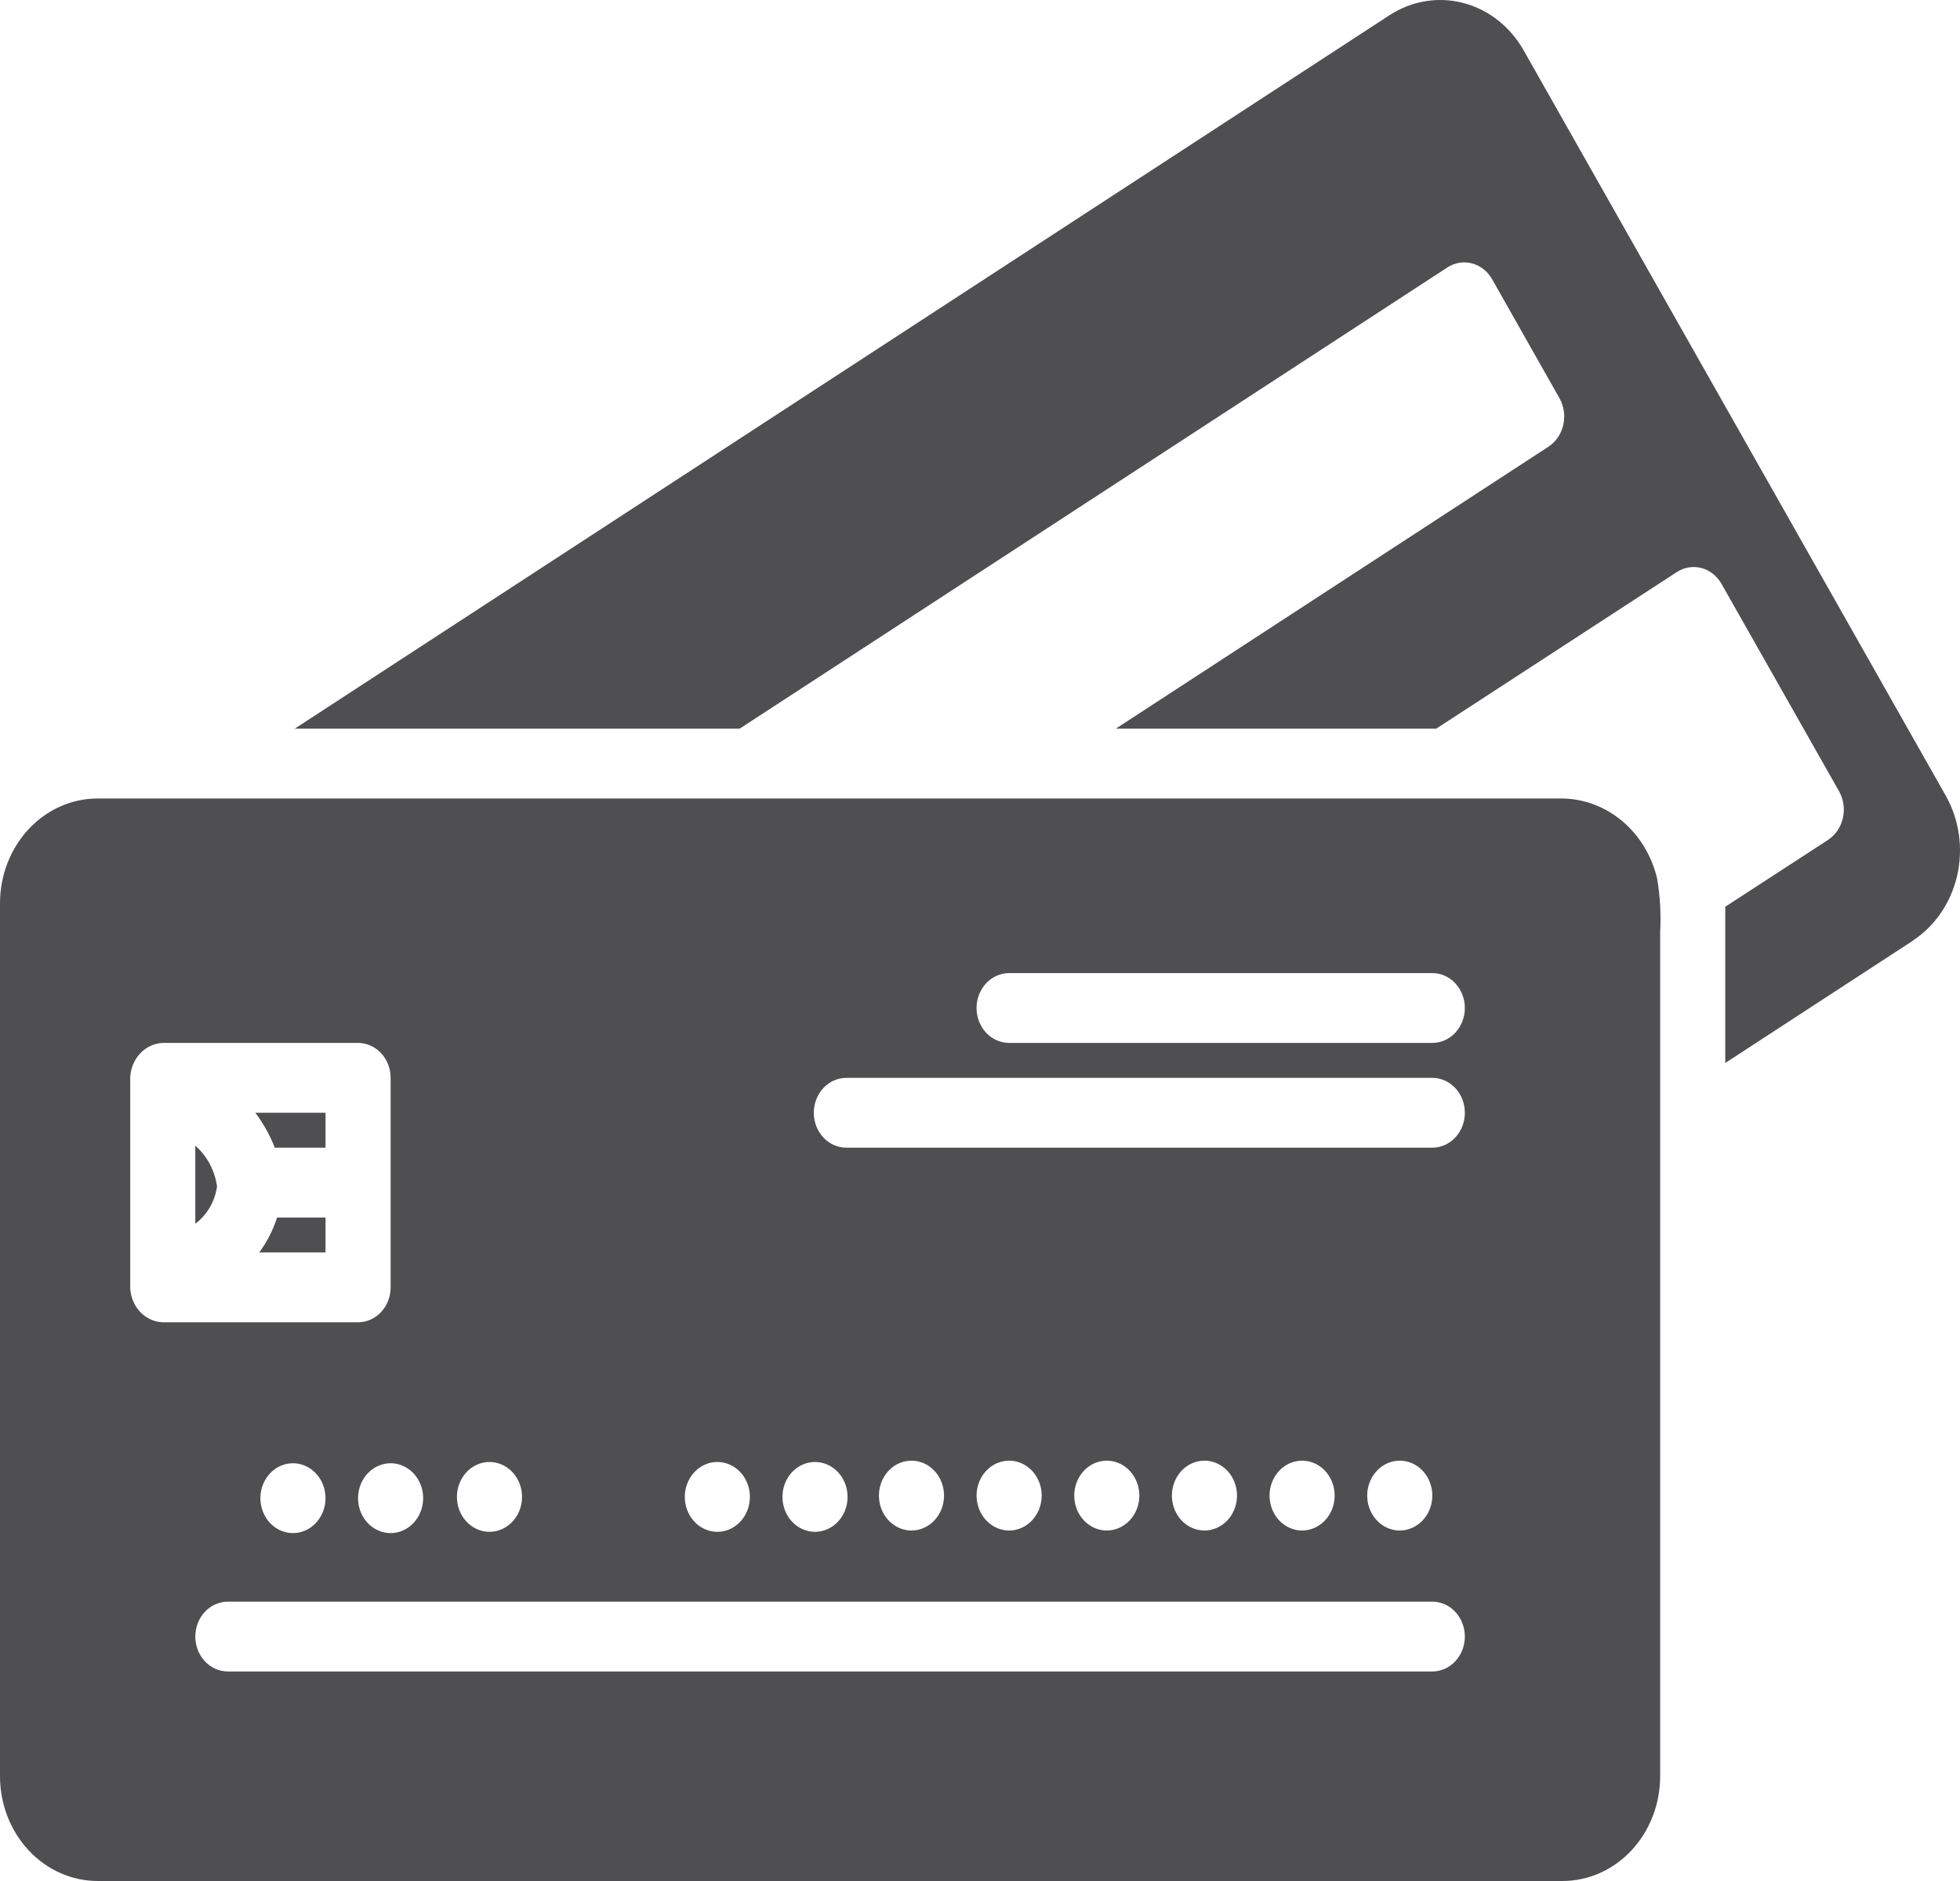 <svg width="99" height="95" viewBox="0 0 99 95" fill="none" xmlns="http://www.w3.org/2000/svg">
<path d="M96.642 47.496L87.143 53.686V45.795L92.352 42.408C92.721 42.159 92.984 41.765 93.086 41.311C93.188 40.856 93.121 40.377 92.898 39.976L86.953 29.486C86.726 29.086 86.362 28.799 85.938 28.688C85.515 28.577 85.068 28.651 84.695 28.893L72.544 36.801H56.36L78.228 22.551C78.596 22.303 78.859 21.912 78.962 21.459C79.065 21.007 78.999 20.529 78.779 20.128L75.364 14.098C75.138 13.699 74.773 13.412 74.349 13.302C73.926 13.191 73.479 13.265 73.107 13.507L37.36 36.801H14.888L70.178 0.772C71.295 0.043 72.637 -0.182 73.907 0.149C75.178 0.48 76.275 1.338 76.956 2.536L98.298 40.217C98.966 41.419 99.168 42.855 98.858 44.215C98.549 45.575 97.753 46.75 96.644 47.487L96.642 47.496ZM83.855 47.069V89.709C83.855 91.112 83.335 92.458 82.41 93.45C81.485 94.443 80.231 95 78.922 95H4.933C3.624 95 2.37 94.443 1.445 93.45C0.52 92.458 0 91.112 0 89.709V45.619C0 44.216 0.52 42.87 1.445 41.878C2.37 40.886 3.624 40.328 4.933 40.328H78.922C80.023 40.344 81.088 40.749 81.953 41.48C82.817 42.212 83.432 43.229 83.702 44.374C83.853 45.263 83.904 46.167 83.855 47.069ZM41.105 77.364C41.433 77.377 41.757 77.285 42.035 77.099C42.313 76.913 42.533 76.643 42.667 76.322C42.801 76.001 42.842 75.644 42.786 75.298C42.73 74.952 42.578 74.631 42.35 74.378C42.123 74.125 41.831 73.95 41.51 73.877C41.19 73.803 40.856 73.834 40.552 73.966C40.248 74.097 39.987 74.323 39.804 74.614C39.62 74.905 39.522 75.249 39.522 75.6C39.522 76.057 39.687 76.496 39.982 76.825C40.277 77.154 40.68 77.347 41.105 77.364ZM36.173 77.364C36.5 77.377 36.824 77.285 37.102 77.099C37.38 76.913 37.601 76.643 37.734 76.322C37.868 76.001 37.91 75.644 37.853 75.298C37.797 74.952 37.645 74.631 37.418 74.378C37.191 74.125 36.898 73.95 36.577 73.877C36.257 73.803 35.923 73.834 35.619 73.966C35.315 74.097 35.055 74.323 34.871 74.614C34.688 74.905 34.59 75.249 34.589 75.6C34.589 76.057 34.754 76.496 35.049 76.825C35.344 77.154 35.747 77.347 36.173 77.364ZM24.663 77.364C24.991 77.377 25.314 77.285 25.593 77.099C25.871 76.913 26.091 76.643 26.225 76.322C26.359 76.001 26.4 75.644 26.344 75.298C26.287 74.952 26.136 74.631 25.908 74.378C25.681 74.125 25.388 73.95 25.068 73.877C24.747 73.803 24.414 73.834 24.11 73.966C23.806 74.097 23.545 74.323 23.362 74.614C23.178 74.905 23.08 75.249 23.08 75.6C23.079 76.057 23.244 76.496 23.54 76.825C23.835 77.154 24.238 77.347 24.663 77.364ZM18.086 75.6C18.074 75.952 18.16 76.299 18.333 76.597C18.506 76.896 18.759 77.132 19.058 77.275C19.357 77.419 19.69 77.463 20.012 77.403C20.335 77.342 20.634 77.18 20.87 76.936C21.106 76.692 21.269 76.378 21.337 76.034C21.406 75.691 21.377 75.333 21.255 75.007C21.132 74.681 20.922 74.401 20.65 74.204C20.378 74.007 20.058 73.902 19.731 73.902C19.305 73.902 18.896 74.079 18.589 74.395C18.282 74.712 18.102 75.144 18.086 75.6ZM8.221 66.782H18.086C18.522 66.782 18.941 66.597 19.249 66.266C19.557 65.935 19.731 65.487 19.731 65.019V54.437C19.731 53.969 19.557 53.521 19.249 53.19C18.941 52.859 18.522 52.673 18.086 52.673H8.221C7.79 52.69 7.38 52.881 7.075 53.208C6.77 53.535 6.592 53.974 6.577 54.437V65.019C6.589 65.482 6.766 65.924 7.072 66.251C7.378 66.579 7.789 66.769 8.221 66.782ZM13.154 75.6C13.142 75.952 13.228 76.299 13.401 76.597C13.574 76.896 13.826 77.132 14.125 77.275C14.425 77.419 14.757 77.463 15.08 77.403C15.403 77.342 15.701 77.18 15.937 76.936C16.173 76.692 16.336 76.378 16.405 76.034C16.473 75.691 16.444 75.333 16.322 75.007C16.2 74.681 15.989 74.401 15.717 74.204C15.446 74.007 15.126 73.902 14.798 73.902C14.372 73.902 13.963 74.079 13.656 74.395C13.35 74.712 13.169 75.144 13.154 75.6ZM73.99 82.655C73.99 82.187 73.816 81.739 73.508 81.408C73.2 81.077 72.781 80.891 72.345 80.891H11.509C11.073 80.891 10.655 81.077 10.347 81.408C10.039 81.739 9.865 82.187 9.865 82.655C9.865 83.123 10.039 83.571 10.347 83.902C10.655 84.233 11.073 84.418 11.509 84.418H72.345C72.781 84.418 73.2 84.233 73.508 83.902C73.816 83.571 73.99 83.123 73.99 82.655ZM47.682 75.6C47.694 75.249 47.608 74.902 47.435 74.603C47.262 74.305 47.01 74.069 46.711 73.925C46.411 73.782 46.079 73.737 45.756 73.798C45.433 73.858 45.135 74.021 44.899 74.265C44.663 74.509 44.5 74.823 44.431 75.166C44.363 75.51 44.392 75.868 44.514 76.194C44.636 76.52 44.847 76.799 45.118 76.996C45.39 77.193 45.71 77.299 46.038 77.299C46.464 77.299 46.873 77.122 47.18 76.805C47.486 76.489 47.666 76.057 47.682 75.6ZM52.615 75.6C52.627 75.249 52.541 74.902 52.368 74.603C52.195 74.305 51.942 74.069 51.643 73.925C51.344 73.782 51.012 73.737 50.689 73.798C50.366 73.858 50.067 74.021 49.831 74.265C49.595 74.509 49.432 74.823 49.364 75.166C49.295 75.51 49.324 75.868 49.447 76.194C49.569 76.52 49.78 76.799 50.051 76.996C50.323 77.193 50.643 77.299 50.971 77.299C51.396 77.299 51.806 77.122 52.112 76.805C52.419 76.489 52.599 76.057 52.615 75.6ZM57.547 75.6C57.56 75.249 57.474 74.902 57.3 74.603C57.127 74.305 56.875 74.069 56.576 73.925C56.277 73.782 55.944 73.737 55.621 73.798C55.299 73.858 55 74.021 54.764 74.265C54.528 74.509 54.365 74.823 54.297 75.166C54.228 75.51 54.257 75.868 54.379 76.194C54.502 76.52 54.712 76.799 54.984 76.996C55.255 77.193 55.575 77.299 55.903 77.299C56.329 77.299 56.738 77.122 57.045 76.805C57.352 76.489 57.532 76.057 57.547 75.6ZM62.48 75.6C62.492 75.249 62.406 74.902 62.233 74.603C62.06 74.305 61.808 74.069 61.508 73.925C61.209 73.782 60.877 73.737 60.554 73.798C60.231 73.858 59.933 74.021 59.697 74.265C59.461 74.509 59.298 74.823 59.229 75.166C59.161 75.51 59.19 75.868 59.312 76.194C59.434 76.52 59.645 76.799 59.916 76.996C60.188 77.193 60.508 77.299 60.836 77.299C61.262 77.299 61.671 77.122 61.978 76.805C62.284 76.489 62.464 76.057 62.48 75.6ZM67.413 75.6C67.425 75.249 67.339 74.902 67.166 74.603C66.993 74.305 66.74 74.069 66.441 73.925C66.142 73.782 65.81 73.737 65.487 73.798C65.164 73.858 64.865 74.021 64.629 74.265C64.393 74.509 64.23 74.823 64.162 75.166C64.093 75.51 64.122 75.868 64.245 76.194C64.367 76.52 64.578 76.799 64.849 76.996C65.121 77.193 65.441 77.299 65.769 77.299C66.194 77.299 66.604 77.122 66.91 76.805C67.217 76.489 67.397 76.057 67.413 75.6ZM72.345 75.6C72.358 75.249 72.272 74.902 72.098 74.603C71.925 74.305 71.673 74.069 71.374 73.925C71.075 73.782 70.742 73.737 70.419 73.798C70.097 73.858 69.798 74.021 69.562 74.265C69.326 74.509 69.163 74.823 69.094 75.166C69.026 75.51 69.055 75.868 69.177 76.194C69.3 76.52 69.51 76.799 69.782 76.996C70.053 77.193 70.374 77.299 70.701 77.299C71.127 77.299 71.536 77.122 71.843 76.805C72.15 76.489 72.33 76.057 72.345 75.6ZM72.345 54.437H42.75C42.313 54.437 41.895 54.623 41.587 54.954C41.279 55.284 41.105 55.733 41.105 56.201C41.105 56.668 41.279 57.117 41.587 57.448C41.895 57.779 42.313 57.964 42.75 57.964H72.345C72.781 57.964 73.2 57.779 73.508 57.448C73.816 57.117 73.99 56.668 73.99 56.201C73.99 55.733 73.816 55.284 73.508 54.954C73.2 54.623 72.781 54.437 72.345 54.437ZM72.345 49.146H50.971C50.535 49.146 50.116 49.332 49.808 49.663C49.5 49.994 49.326 50.442 49.326 50.91C49.326 51.378 49.5 51.826 49.808 52.157C50.116 52.488 50.535 52.673 50.971 52.673H72.345C72.781 52.673 73.2 52.488 73.508 52.157C73.816 51.826 73.99 51.378 73.99 50.91C73.99 50.442 73.816 49.994 73.508 49.663C73.2 49.332 72.781 49.146 72.345 49.146ZM13.093 63.255H16.442V61.492H13.994C13.79 62.13 13.485 62.727 13.093 63.255ZM9.865 61.802C10.158 61.586 10.406 61.307 10.595 60.984C10.783 60.661 10.908 60.3 10.962 59.924C10.849 59.114 10.458 58.379 9.865 57.864V61.802ZM13.874 57.964H16.442V56.201H12.894C13.3 56.734 13.633 57.328 13.88 57.964H13.874Z" fill="#4F4E50"/>
</svg>
